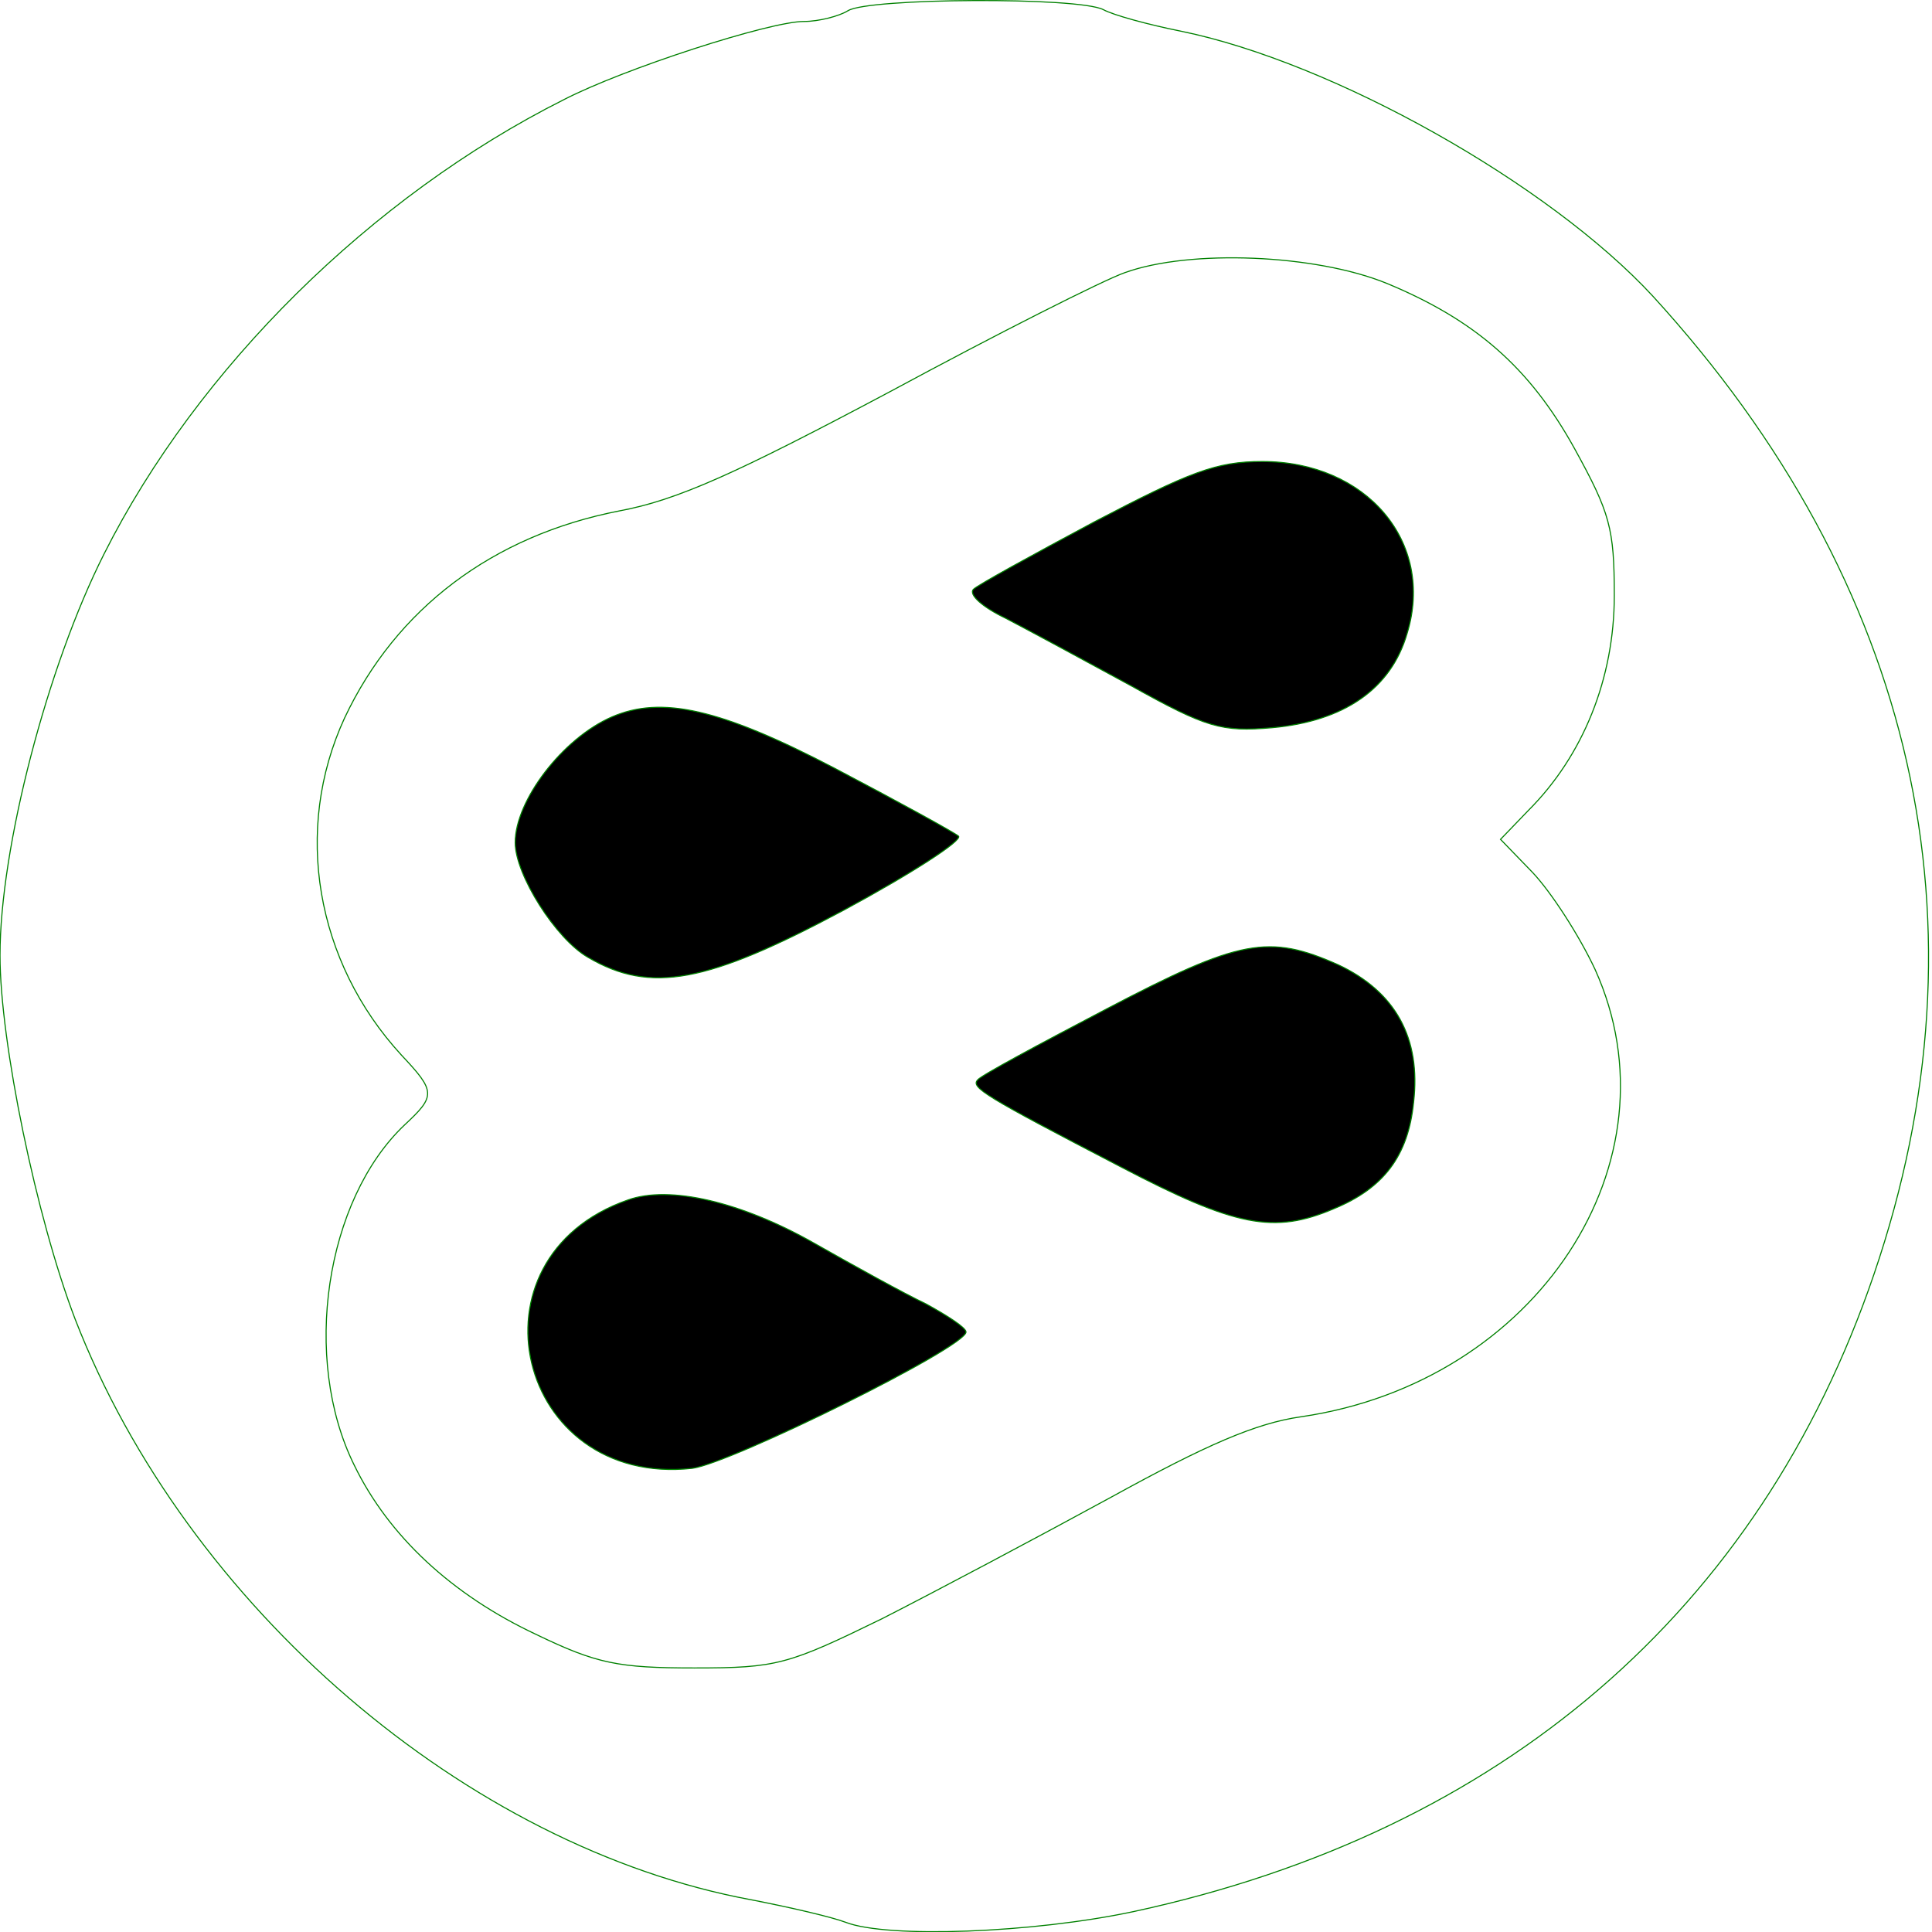 <svg version="1.0" xmlns="http://www.w3.org/2000/svg"
 width="180pt" height="180pt" viewBox="0 0 180 180"
 preserveAspectRatio="xMidYMid meet">

<g transform="translate(0,180) scale(0.1,-0.1)"
fill="#000000" stroke="none">
<path fill="" stroke="green" d="M790 1790 c-8 -5 -27 -10 -41 -10 -32 0 -168 -44 -224 -73 -179 -90
-341 -250 -428 -423 -53 -105 -97 -274 -97 -374 0 -81 34 -245 70 -339 104
-268 365 -492 630 -541 36 -7 75 -16 88 -21 39 -15 174 -10 268 10 343 74 583
280 690 594 111 325 39 643 -206 911 -97 105 -298 218 -440 247 -30 6 -63 15
-72 20 -23 12 -219 11 -238 -1z m502 -254 c82 -34 133 -78 175 -154 33 -60 37
-74 37 -137 0 -77 -29 -149 -80 -200 l-26 -27 30 -31 c17 -18 43 -58 58 -90
81 -179 -54 -385 -274 -417 -42 -6 -88 -26 -177 -75 -66 -36 -162 -87 -213
-113 -88 -43 -98 -46 -175 -46 -71 0 -91 4 -147 31 -79 37 -138 92 -170 158
-49 99 -27 247 47 317 29 27 29 31 -3 65 -80 87 -101 210 -53 314 48 102 138
170 256 193 54 10 109 35 252 111 100 54 199 104 219 111 61 22 178 17 244
-10z"/>
<path stroke="green" d="M1020 1314 c-58 -31 -109 -59 -113 -63 -5 -5 9 -17 30 -27 21 -11 73
-39 117 -63 70 -39 84 -43 131 -39 67 6 111 36 126 88 26 85 -38 160 -135 160
-43 0 -68 -10 -156 -56z"/>
<path stroke="green" d="M570 1132 c-46 -20 -90 -78 -90 -117 0 -30 38 -90 68 -107 58 -34
111 -24 238 44 63 34 111 65 107 69 -5 4 -56 32 -115 63 -107 56 -162 68 -208
48z"/>
<path stroke="green" d="M1031 860 c-63 -33 -117 -62 -120 -66 -7 -7 6 -15 133 -81 107 -56
143 -63 199 -39 46 19 69 49 74 99 7 60 -17 103 -70 128 -65 29 -92 24 -216
-41z"/>
<path  stroke="green" d="M585 682 c-155 -54 -104 -268 60 -250 37 5 255 113 255 127 0 4 -17
15 -37 26 -21 10 -68 36 -105 57 -67 38 -134 54 -173 40z"/>
</g>
</svg>
